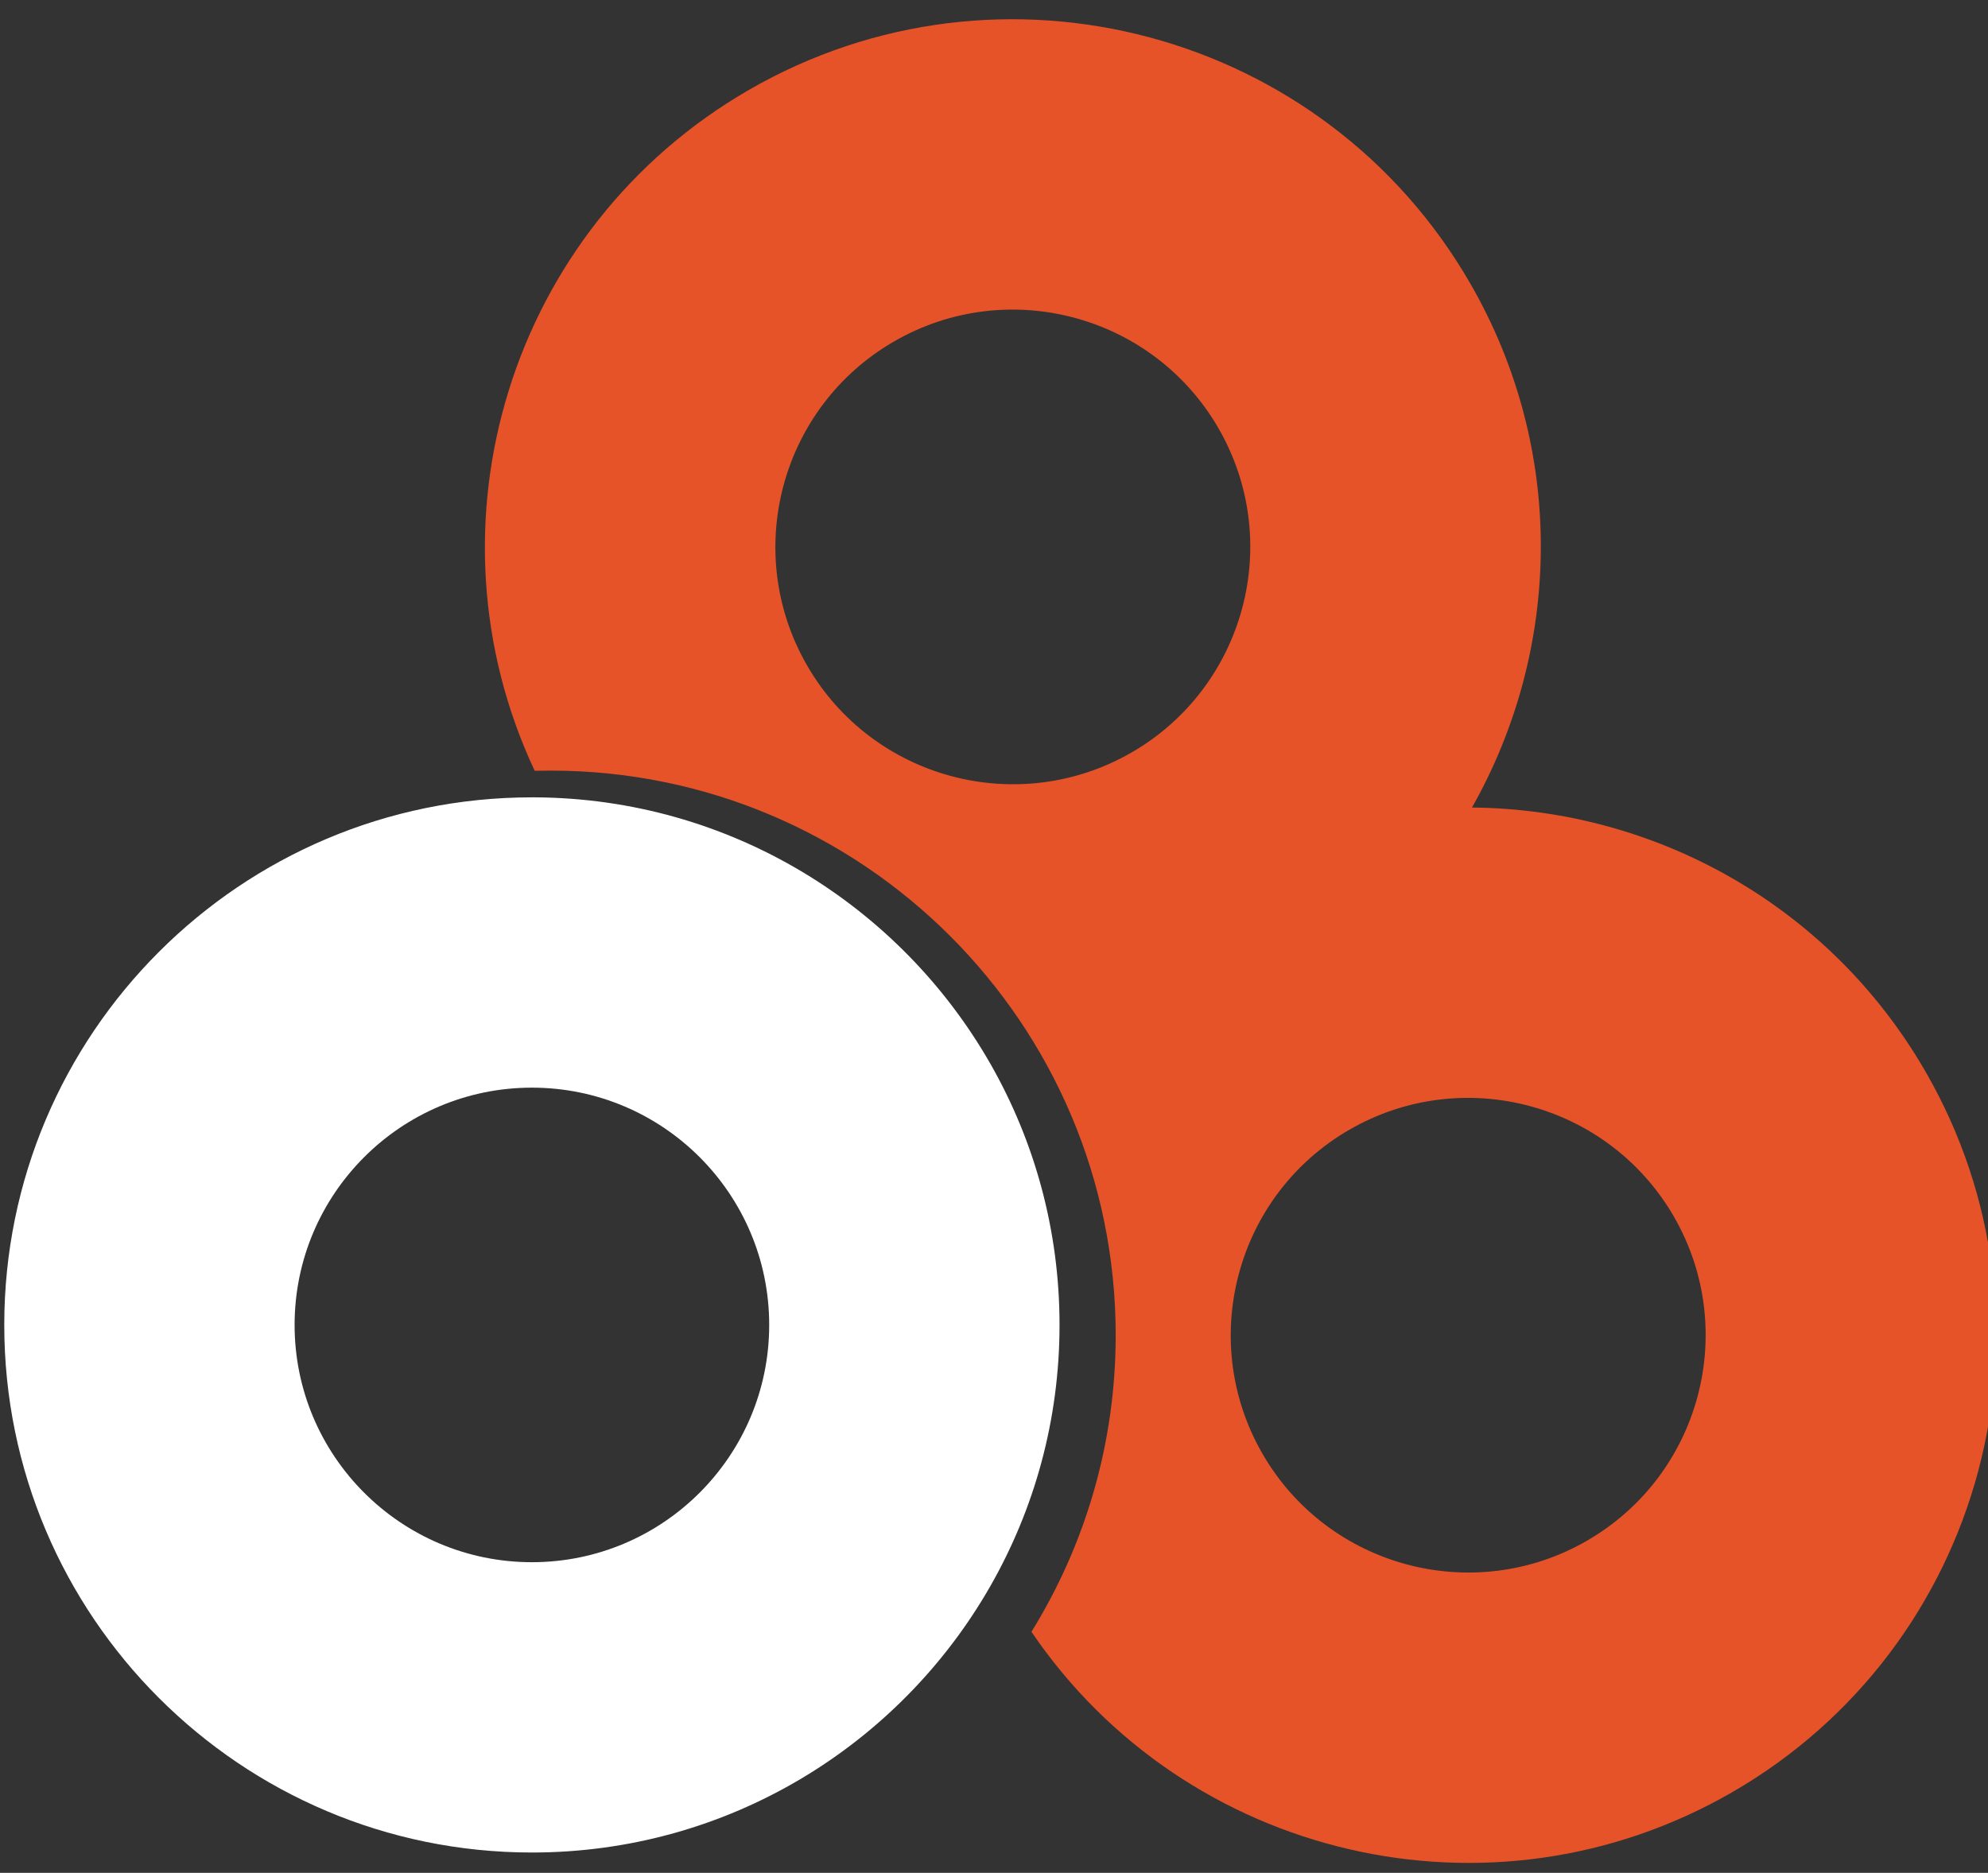 <?xml version="1.0" encoding="UTF-8" standalone="no"?>
<!DOCTYPE svg PUBLIC "-//W3C//DTD SVG 1.1//EN" "http://www.w3.org/Graphics/SVG/1.1/DTD/svg11.dtd">
<svg width="100%" height="100%" viewBox="0 0 104 98" version="1.1" xmlns="http://www.w3.org/2000/svg" xmlns:xlink="http://www.w3.org/1999/xlink" xml:space="preserve" xmlns:serif="http://www.serif.com/" style="fill-rule:evenodd;clip-rule:evenodd;stroke-linejoin:round;stroke-miterlimit:2;">
    <rect x="0" y="0" width="104" height="98" fill="#333333" stroke="none"/>
    <g transform="matrix(1,0,0,1,-3488,-5954)">
        <g transform="matrix(1.714,0,0,21.44,884.649,-6389.2)">
            <g id="logo-white" transform="matrix(2.567,0,0,0.258,657.423,567.66)">
                <g transform="matrix(0.752,0,0,0.598,3.498,-159.499)">
                    <path d="M450.062,331.084C448.239,327.202 449.666,322.497 453.448,320.313C457.438,318.01 462.547,319.379 464.851,323.369C466.384,326.024 466.291,329.175 464.881,331.665C467.742,331.689 470.517,333.183 472.05,335.839C474.354,339.828 472.985,344.938 468.995,347.242C465.183,349.443 460.349,348.291 457.916,344.704C458.76,343.34 459.248,341.733 459.248,340.013C459.248,335.083 455.246,331.081 450.316,331.081C450.231,331.081 450.146,331.082 450.062,331.084ZM460.873,325.665C459.837,323.871 457.539,323.255 455.745,324.291C453.95,325.327 453.334,327.625 454.37,329.42C455.406,331.214 457.704,331.83 459.499,330.794C461.293,329.758 461.909,327.46 460.873,325.665ZM468.073,338.135C467.036,336.341 464.738,335.725 462.944,336.761C461.149,337.797 460.534,340.095 461.57,341.89C462.606,343.684 464.904,344.3 466.698,343.264C468.493,342.228 469.109,339.93 468.073,338.135Z" style="fill:rgb(230,83,41);"/>
                </g>
                <g transform="matrix(0.494,0,0,0.393,-28.309,-1.51)">
                    <path d="M760.467,121.406C758.279,125.235 754.156,127.817 749.434,127.817C742.424,127.817 736.734,122.127 736.734,115.118C736.734,108.108 742.424,102.418 749.434,102.418C749.457,102.418 749.481,102.418 749.505,102.418C754.197,102.444 758.29,105.02 760.467,108.829L760.477,108.846C761.531,110.697 762.133,112.837 762.133,115.118C762.133,117.405 761.527,119.551 760.467,121.406ZM749.434,109.406C746.281,109.406 743.722,111.965 743.722,115.118C743.722,118.27 746.281,120.829 749.434,120.829C752.586,120.829 755.145,118.27 755.145,115.118C755.145,111.965 752.586,109.406 749.434,109.406Z" style="fill:white;"/>
                </g>
            </g>
        </g>
    </g>
</svg>
